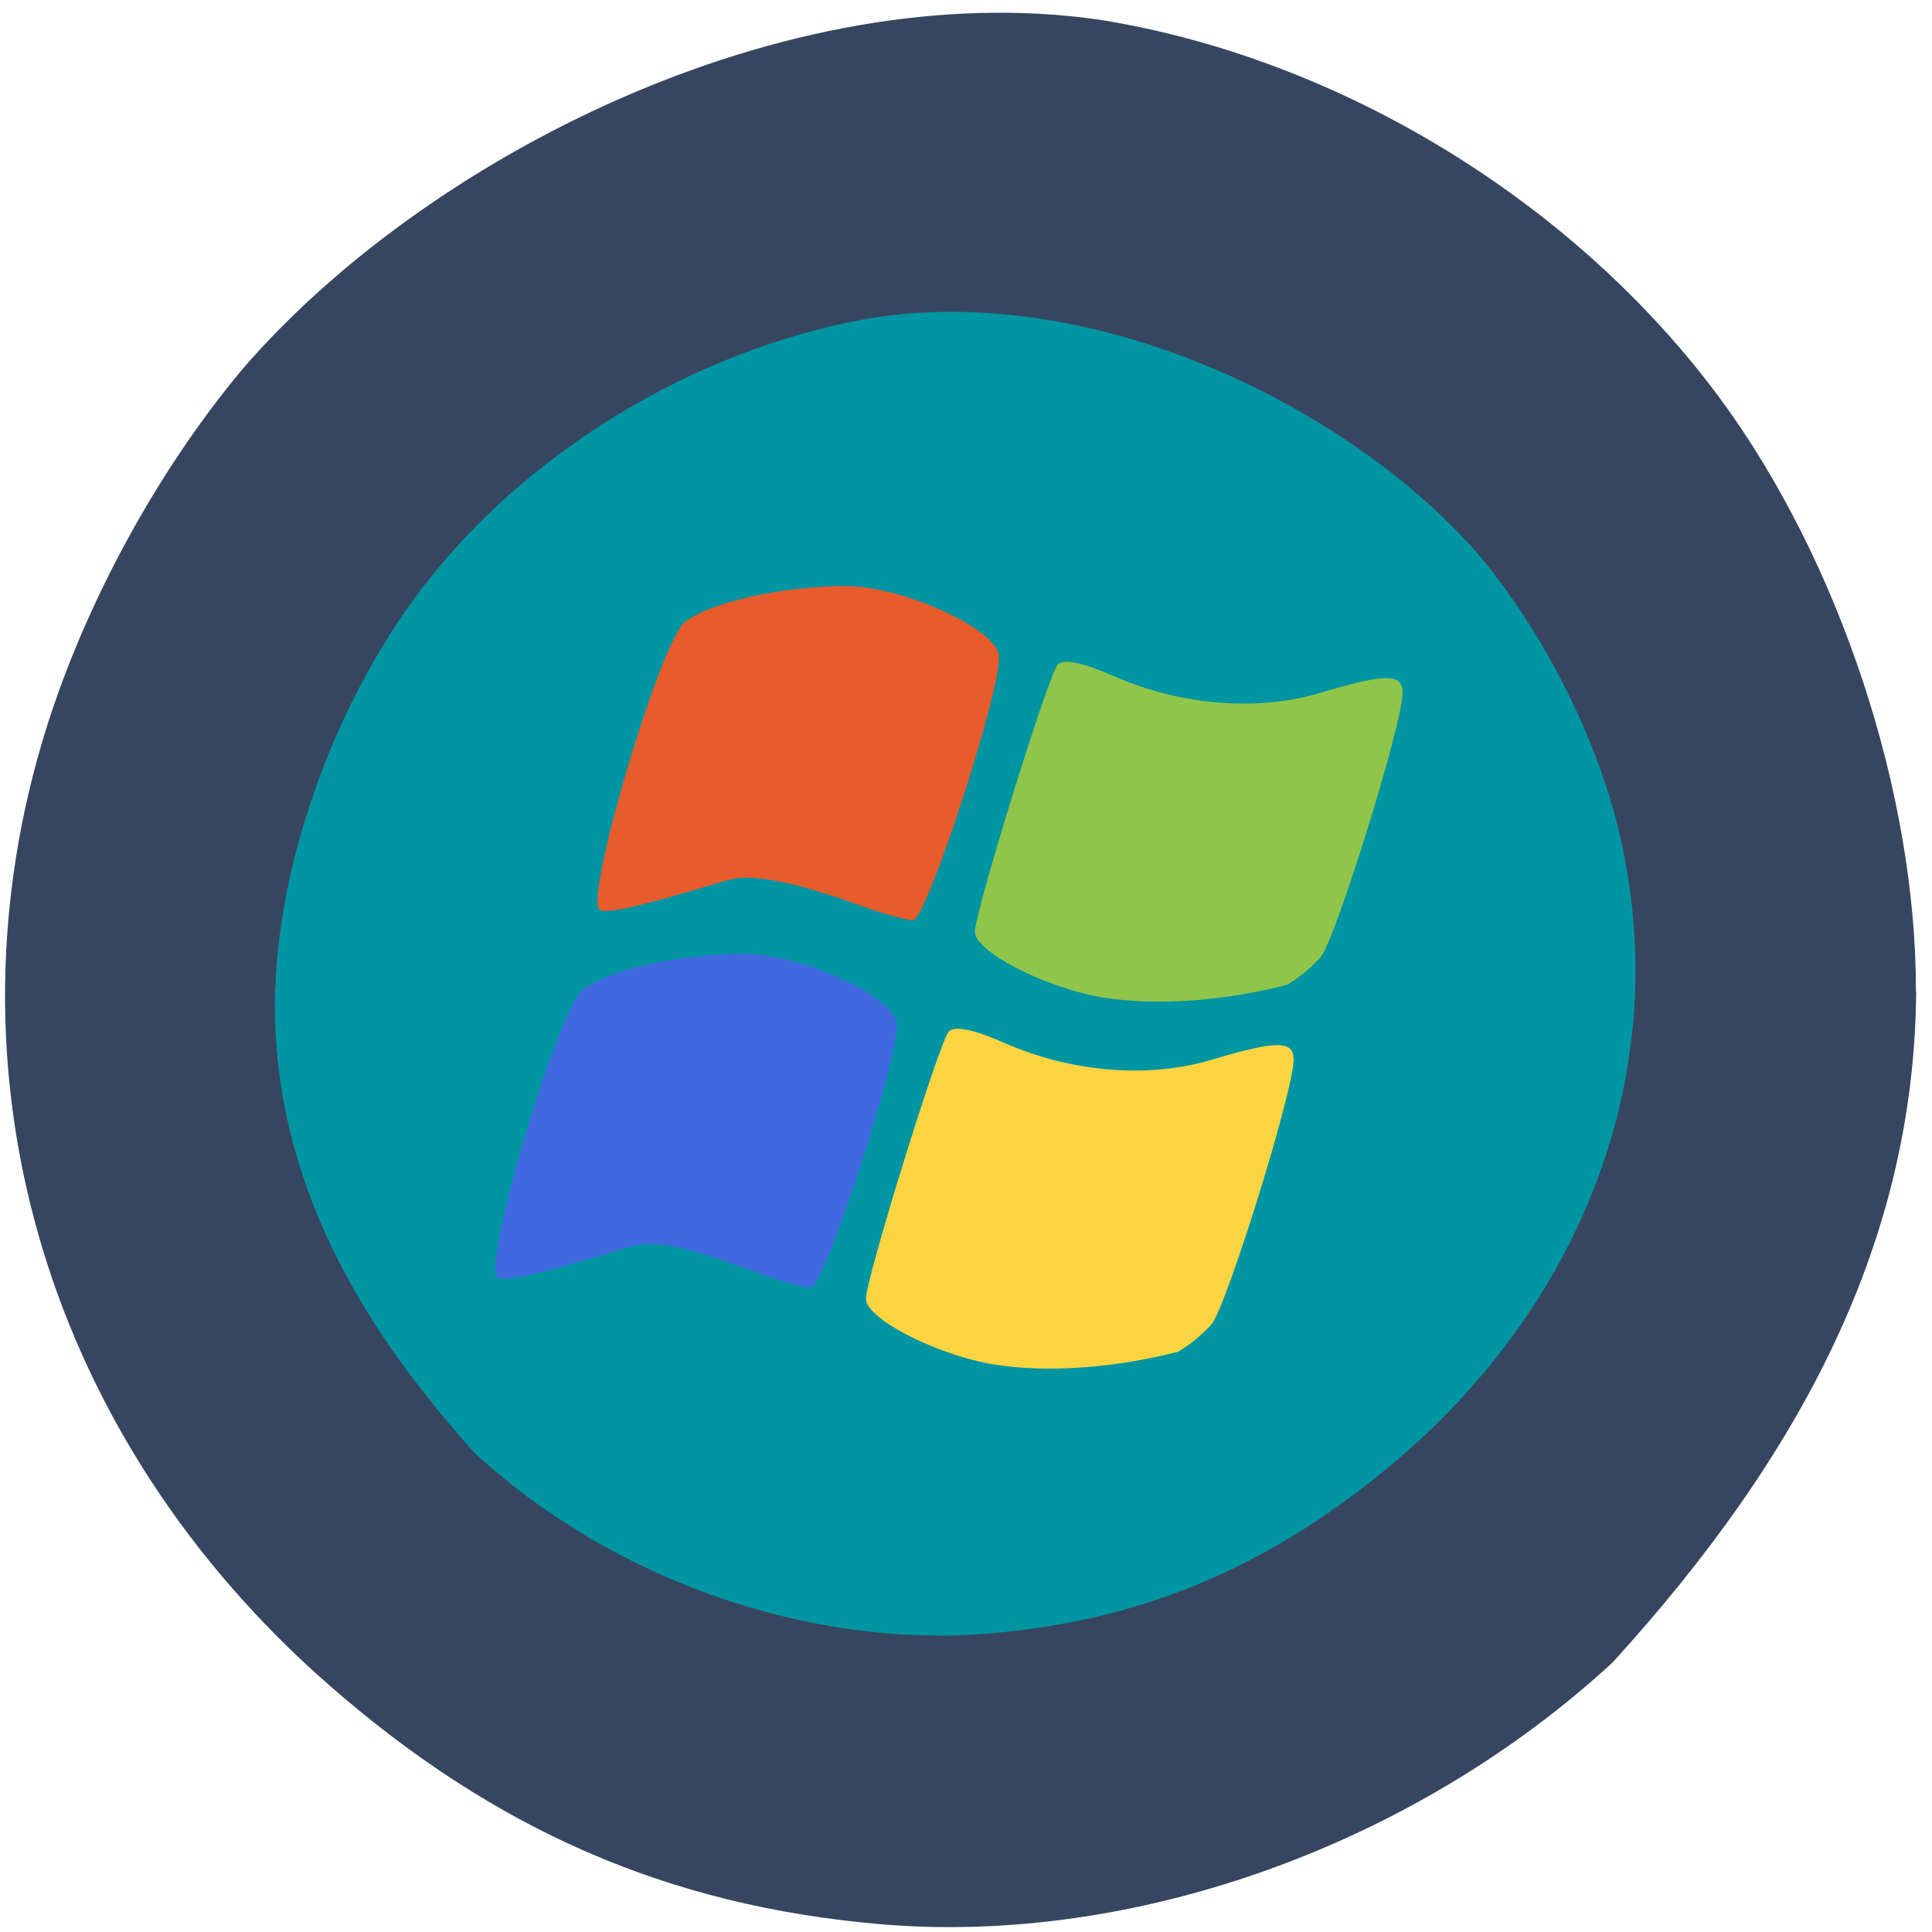 <svg xmlns="http://www.w3.org/2000/svg" viewBox="0 0 32 32"><path d="m 31.734 16.43 c 0.008 -3.285 -1.262 -7.133 -3.234 -9.816 c -2.402 -3.262 -6.297 -5.645 -10.273 -6.285 c -5.258 -0.766 -11.219 2.313 -14.211 5.785 c -1.461 1.746 -2.699 4.055 -3.332 6.223 c -1.648 5.641 0.148 11.523 4.75 15.559 c 2.758 2.418 5.633 3.668 9.129 3.973 c 4.195 0.367 8.852 -1.297 12.145 -4.332 c 3.148 -3.453 4.996 -7 5.03 -11.11" fill="#374660"/><path d="m 4.559 16.383 c 0.074 -2.273 1.074 -4.934 2.547 -6.789 c 1.789 -2.254 4.621 -3.902 7.465 -4.348 c 3.762 -0.527 7.93 1.602 9.969 4 c 0.996 1.211 1.82 2.805 2.219 4.305 c 1.031 3.898 -0.395 7.969 -3.77 10.758 c -2.023 1.672 -4.102 2.535 -6.598 2.746 c -2.992 0.254 -6.266 -0.895 -8.531 -2.992 c -2.156 -2.391 -3.379 -4.844 -3.305 -7.68" fill="#0095a2"/><path d="m 18.207 16.512 c -0.953 -0.18 -2.059 -0.758 -2.059 -1.078 c 0 -0.34 1.219 -4.266 1.371 -4.426 c 0.098 -0.102 0.418 -0.035 0.922 0.188 c 1.109 0.488 2.387 0.594 3.438 0.277 c 1.086 -0.324 1.352 -0.32 1.352 0.004 c 0 0.512 -1.113 4.094 -1.359 4.379 c -0.141 0.16 -0.391 0.367 -0.559 0.457 c -1.016 0.258 -2.137 0.363 -3.105 0.199" fill="#8fc549"/><path d="m 9.934 15.07 c -0.266 -0.164 0.988 -4.402 1.402 -4.758 c 0.391 -0.328 1.609 -0.605 2.676 -0.605 c 0.926 0 2.453 0.688 2.531 1.137 c 0.082 0.453 -1.191 4.398 -1.422 4.398 c -0.109 0 -0.508 -0.113 -0.879 -0.246 c -1.012 -0.367 -1.723 -0.52 -2.121 -0.434 c -0.242 0.051 -1.992 0.633 -2.188 0.508" fill="#e75b2c"/><path d="m 8.238 21.16 c -0.262 -0.168 0.988 -4.406 1.406 -4.758 c 0.387 -0.328 1.609 -0.605 2.676 -0.605 c 0.926 0 2.449 0.684 2.531 1.137 c 0.082 0.449 -1.195 4.395 -1.422 4.395 c -0.113 0 -0.508 -0.109 -0.879 -0.246 c -1.016 -0.367 -1.586 -0.574 -2.125 -0.43 c -0.238 0.063 -1.988 0.633 -2.184 0.508" fill="#4069e0"/><path d="m 16.398 22.59 c -0.949 -0.18 -2.059 -0.758 -2.055 -1.078 c 0 -0.34 1.219 -4.266 1.371 -4.426 c 0.098 -0.102 0.418 -0.035 0.922 0.188 c 1.109 0.488 2.387 0.594 3.438 0.277 c 1.086 -0.324 1.352 -0.32 1.352 0.004 c 0 0.512 -1.113 4.09 -1.359 4.379 c -0.141 0.16 -0.391 0.367 -0.559 0.457 c -1.016 0.258 -2.141 0.363 -3.109 0.199" fill="#fbd442"/></svg>